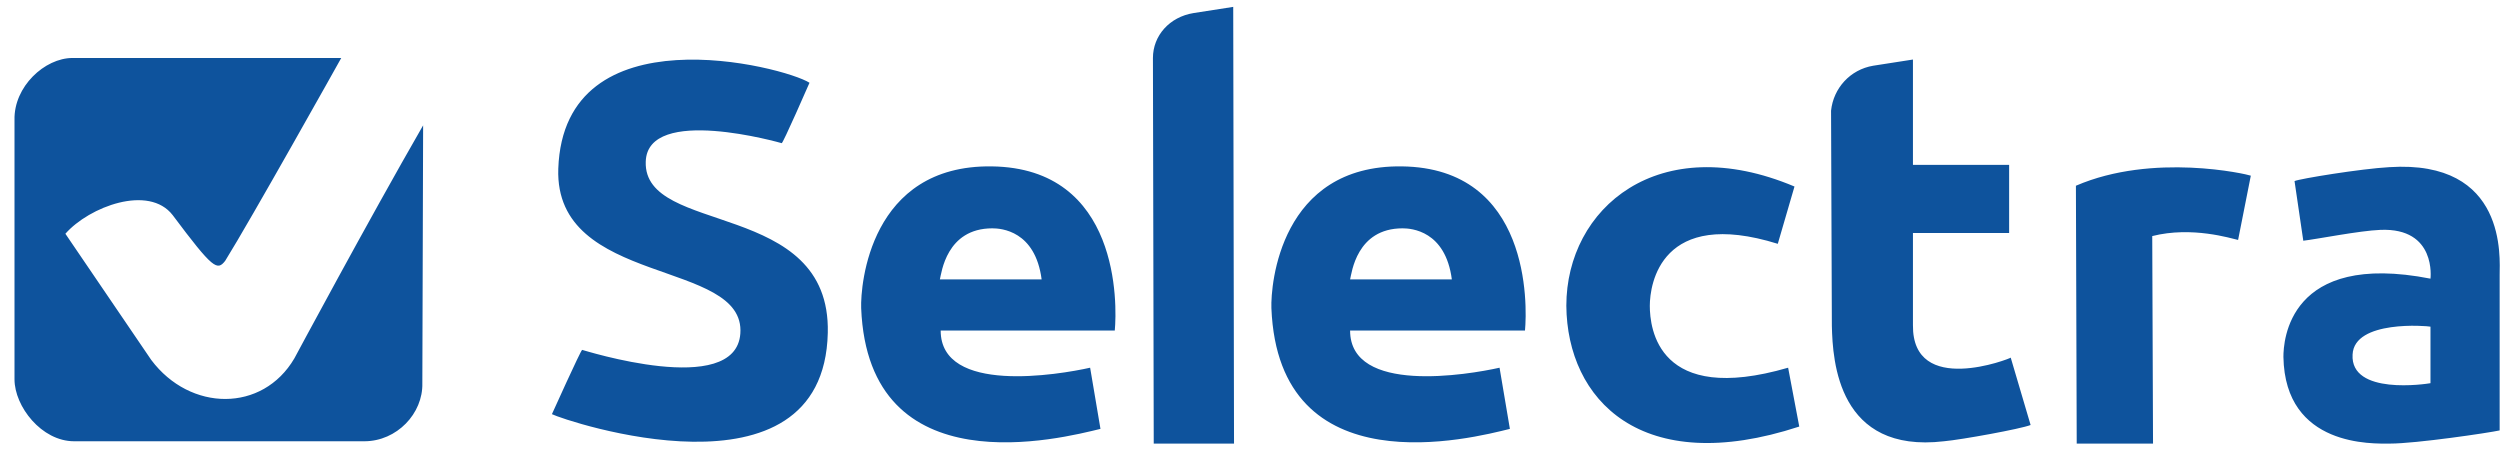 <svg width="156" height="28" viewBox="0 0 156 28" fill="none" xmlns="http://www.w3.org/2000/svg">
<path d="M18.367 22.365C16.383 25.747 11.868 25.699 9.438 22.461L4.08 14.586C5.568 12.895 9.289 11.494 10.777 13.426C13.307 16.808 13.555 16.905 14.051 16.277C15.589 13.813 21.244 3.715 21.294 3.618H4.527C2.79 3.618 0.856 5.406 0.905 7.483V23.669C0.905 25.36 2.592 27.535 4.626 27.535H22.733C24.766 27.535 26.403 25.795 26.354 23.911L26.403 7.822C22.98 13.764 18.367 22.365 18.367 22.365ZM46.197 20.819C46.544 16.132 34.589 17.92 34.837 10.527C35.184 0.623 48.925 4.15 50.513 5.164C50.513 5.164 48.826 9.03 48.776 8.933C48.776 8.933 40.393 6.517 40.294 10.092C40.145 14.731 51.852 12.412 51.654 20.77C51.406 31.738 35.184 26.23 34.44 25.843C34.44 25.843 36.226 21.882 36.325 21.833C36.374 21.833 45.899 24.877 46.197 20.819ZM116.887 4.101L119.368 3.715V10.286H125.37V14.538H119.368V20.287C119.318 24.781 125.469 22.365 125.469 22.316L126.71 26.52C126.114 26.762 122.394 27.438 121.302 27.535C114.705 28.308 114.357 22.558 114.308 20.335L114.258 6.904C114.407 5.503 115.449 4.343 116.887 4.101ZM74.473 0.816L76.953 0.429L77.003 27.68H71.993L71.943 3.618C71.943 2.217 72.985 1.057 74.473 0.816ZM139.657 14.972C139.211 14.876 136.78 14.103 134.3 14.731L134.349 27.68H129.587L129.537 11.59C134.349 9.513 140.203 10.866 140.451 10.962L139.657 14.972ZM151.662 23.911V20.384C151.464 20.335 146.9 19.949 146.801 22.123C146.652 24.684 151.414 23.959 151.662 23.911ZM149.083 10.431C156.474 9.948 155.978 16.132 155.978 17.147V26.858C155.333 27.003 150.769 27.68 149.132 27.68C148.09 27.68 142.584 27.921 142.485 22.268C142.485 21.302 142.782 15.649 151.662 17.388C151.662 17.388 152.059 14.199 148.537 14.344C147.247 14.393 144.568 14.924 143.725 15.021L143.179 11.3C143.477 11.155 147.346 10.527 149.083 10.431ZM97.739 19.079C97.739 12.992 103.493 8.063 111.976 11.639L110.934 15.214C103.642 12.943 102.948 17.726 102.948 19.079C102.948 20.48 103.444 25.312 111.579 22.945L112.274 26.617C102.402 29.854 97.788 24.925 97.739 19.079ZM90.595 17.436C90.198 14.393 88.065 14.248 87.52 14.248C84.642 14.248 84.345 17.05 84.246 17.436H90.595ZM79.335 19.224C79.285 17.775 79.88 10.286 87.47 10.382C95.507 10.479 95.308 19.031 95.159 20.625H84.246C84.246 24.636 91.637 23.379 93.572 22.945L94.217 26.762C91.885 27.341 79.781 30.482 79.335 19.224ZM64.998 17.436C64.601 14.393 62.468 14.248 61.922 14.248C59.045 14.248 58.748 17.05 58.648 17.436H64.998ZM53.737 19.224C53.688 17.775 54.283 10.286 61.873 10.382C69.909 10.479 69.711 19.031 69.562 20.625H58.698C58.698 24.636 66.089 23.379 68.024 22.945L68.669 26.762C66.288 27.341 54.184 30.482 53.737 19.224Z" fill="#0E539D"/>
</svg>
